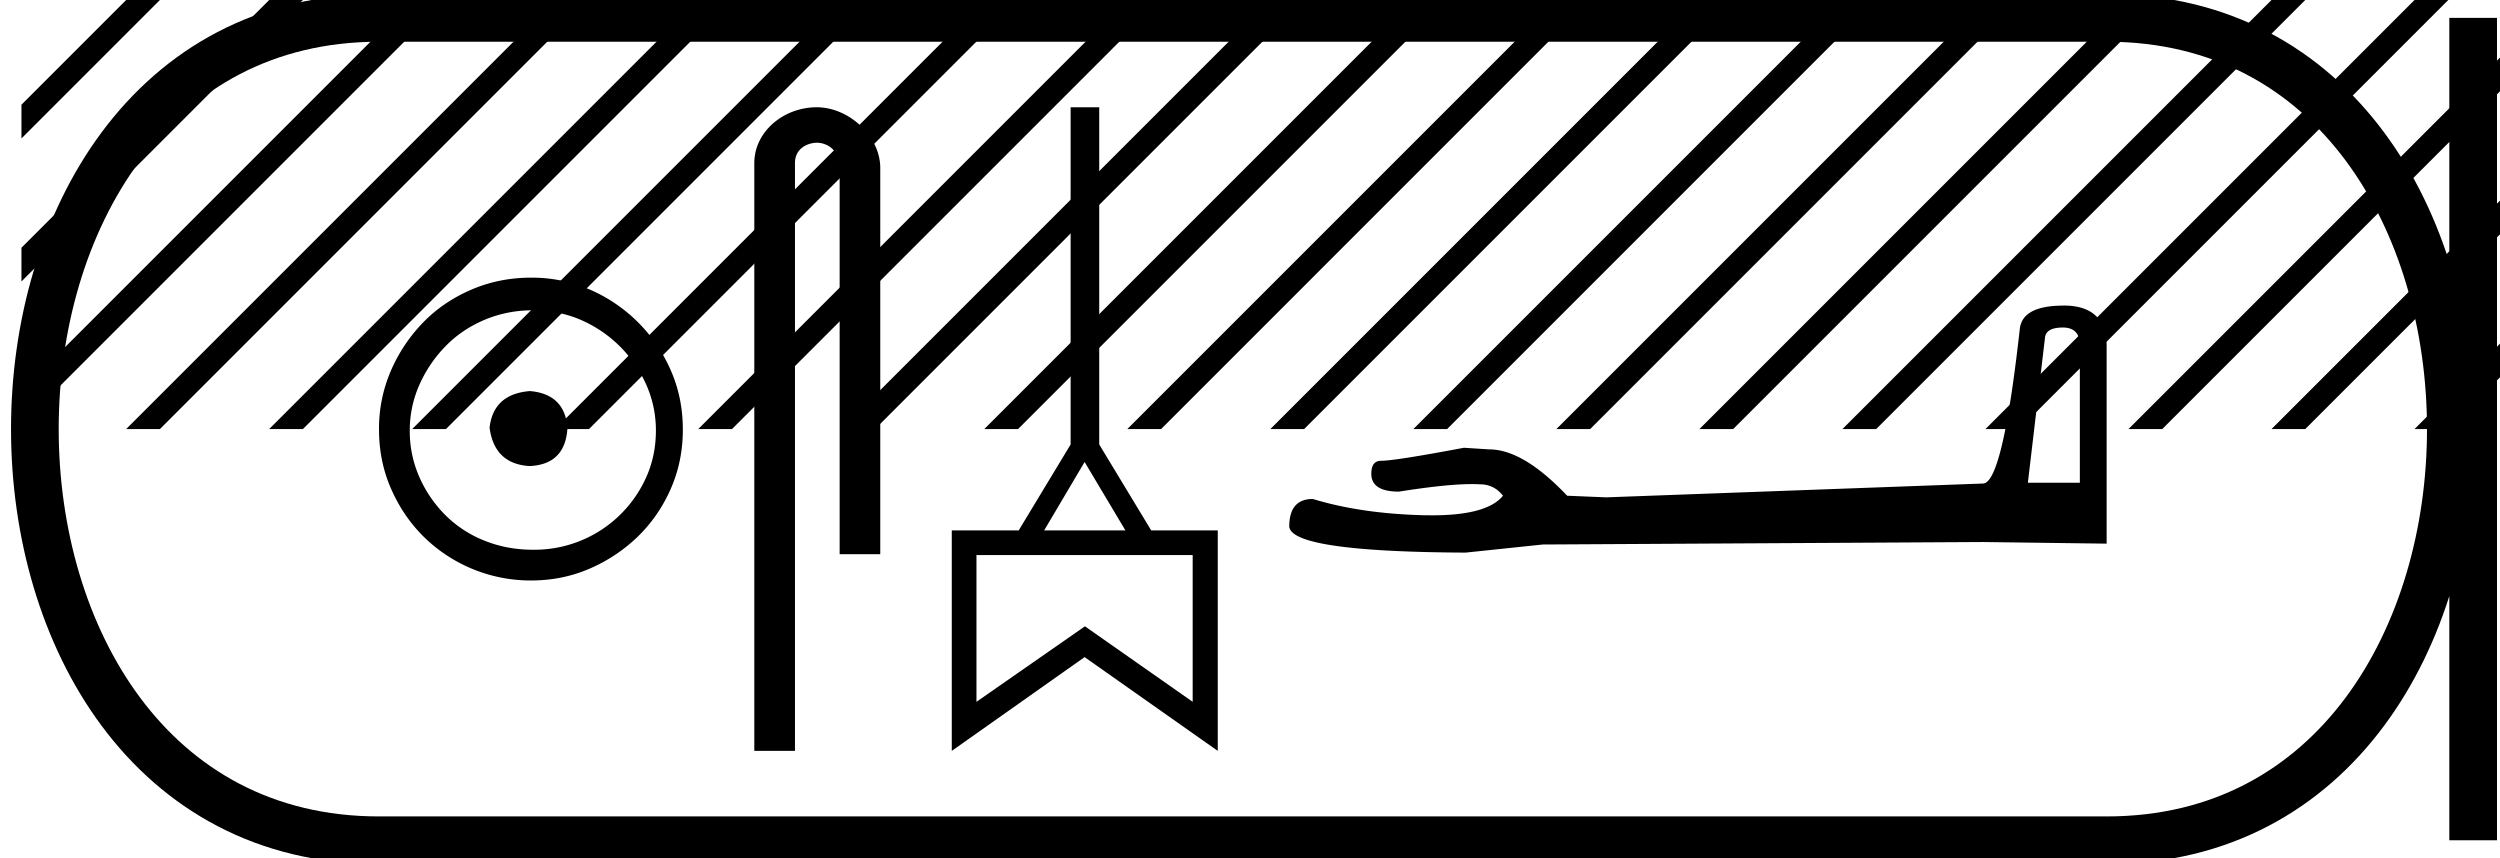 <svg xmlns="http://www.w3.org/2000/svg" width="52.439" height="18"><path d="M11.116 8.203c-.51.04-.793.296-.847.767.067.51.35.78.847.806.498-.026.76-.295.787-.806-.04-.47-.303-.726-.787-.767zm.06-1.694c.364 0 .7.068 1.01.202a2.659 2.659 0 0 1 1.371 1.361c.134.303.201.622.201.958 0 .35-.067.676-.202.978a2.567 2.567 0 0 1-2.38 1.523c-.362 0-.702-.064-1.018-.192a2.426 2.426 0 0 1-.816-.534 2.621 2.621 0 0 1-.545-.797 2.38 2.38 0 0 1-.202-.978c0-.336.068-.655.202-.958.134-.302.316-.571.545-.806.228-.236.5-.42.816-.555a2.574 2.574 0 0 1 1.019-.202zm-.04-.685c-.443 0-.86.084-1.25.252-.39.168-.726.396-1.008.685a3.36 3.36 0 0 0-.676 1.009 3.053 3.053 0 0 0-.252 1.24c0 .444.084.857.252 1.24.168.384.393.716.676.999a3.2 3.2 0 0 0 2.258.927c.444 0 .857-.084 1.24-.252a3.36 3.36 0 0 0 1.009-.675c.289-.283.518-.615.686-.999.168-.383.252-.796.252-1.24 0-.444-.084-.857-.252-1.24a3.268 3.268 0 0 0-1.694-1.694 3.053 3.053 0 0 0-1.24-.252zm5.996-3.574c-.698 0-1.31.513-1.31 1.171V15.75h.853V3.421c0-.322.284-.427.462-.427.187 0 .475.131.475.527v8.103h.852V3.521c0-.66-.653-1.271-1.332-1.271zm5.618 7.44l.856 1.435h-1.704l.848-1.434zm2.267 1.953v3.078l-2.26-1.584-2.275 1.584v-3.078zm-2.56-9.393v7.073l-1.089 1.802h-1.404v4.625l2.786-1.967 2.793 1.967v-4.625h-1.396l-1.09-1.802V2.25zm20.812 4.62q.357 0 .357.375v2.88h-1.09l.358-3.034q.017-.221.375-.221zm.017-.46q-.87 0-.92.494-.359 3.22-.768 3.238l-7.908.29-.818-.034q-.92-.972-1.636-.972l-.529-.034q-1.448.273-1.738.273-.205 0-.205.272 0 .375.58.375.995-.158 1.526-.158.097 0 .178.005.29 0 .478.239-.333.411-1.488.411l-.183-.002q-1.312-.034-2.318-.341-.494 0-.494.58.051.528 3.699.545l1.619-.17 9.237-.052 2.59.034V7.245q-.016-.836-.902-.836z"/><path d="M7.95.375c-9.625 0-9.625 17.25 0 17.25m0-17.25h36.239M7.95 17.625h36.239M51.876.375v17.25M44.189.375c9.625 0 9.625 17.25 0 17.25" fill="none" stroke="#000"/><path d="M2.646 0L.45 2.196v.708L3.177.177 3.354 0zm3 0L.45 5.196v.708L6.177.177 6.354 0zm3 0L.45 8.196v.708L9.177.177 9.354 0zm3 0L2.823 8.823 2.646 9h.708L12.177.177 12.354 0zm3 0L5.823 8.823 5.646 9h.708L15.177.177 15.354 0zm3 0L8.823 8.823 8.646 9h.708L18.177.177 18.354 0zm3 0l-8.823 8.823-.177.177h.708L21.177.177 21.354 0zm3 0l-8.823 8.823-.177.177h.708L24.177.177 24.354 0zm3 0l-8.823 8.823-.177.177h.708L27.177.177 27.354 0zm3 0l-8.823 8.823-.177.177h.708L30.177.177 30.354 0zm3 0l-8.823 8.823-.177.177h.708L33.177.177 33.354 0zm3 0l-8.823 8.823-.177.177h.708L36.177.177 36.354 0zm3 0l-8.823 8.823-.177.177h.708L39.177.177 39.354 0zm3 0l-8.823 8.823-.177.177h.708L42.177.177 42.354 0zm3 0l-8.823 8.823-.177.177h.708L45.177.177 45.354 0zm3 0l-8.823 8.823-.177.177h.708L48.177.177 48.354 0zm3 0l-8.823 8.823-.177.177h.708L51.177.177 51.354 0zm1.793 1.208l-7.616 7.615-.177.177h.708l7.085-7.085v-.707zm0 3l-4.616 4.615-.177.177h.708l4.085-4.085v-.707zm0 3l-1.616 1.615-.177.177h.708l1.085-1.085v-.707z"/></svg>